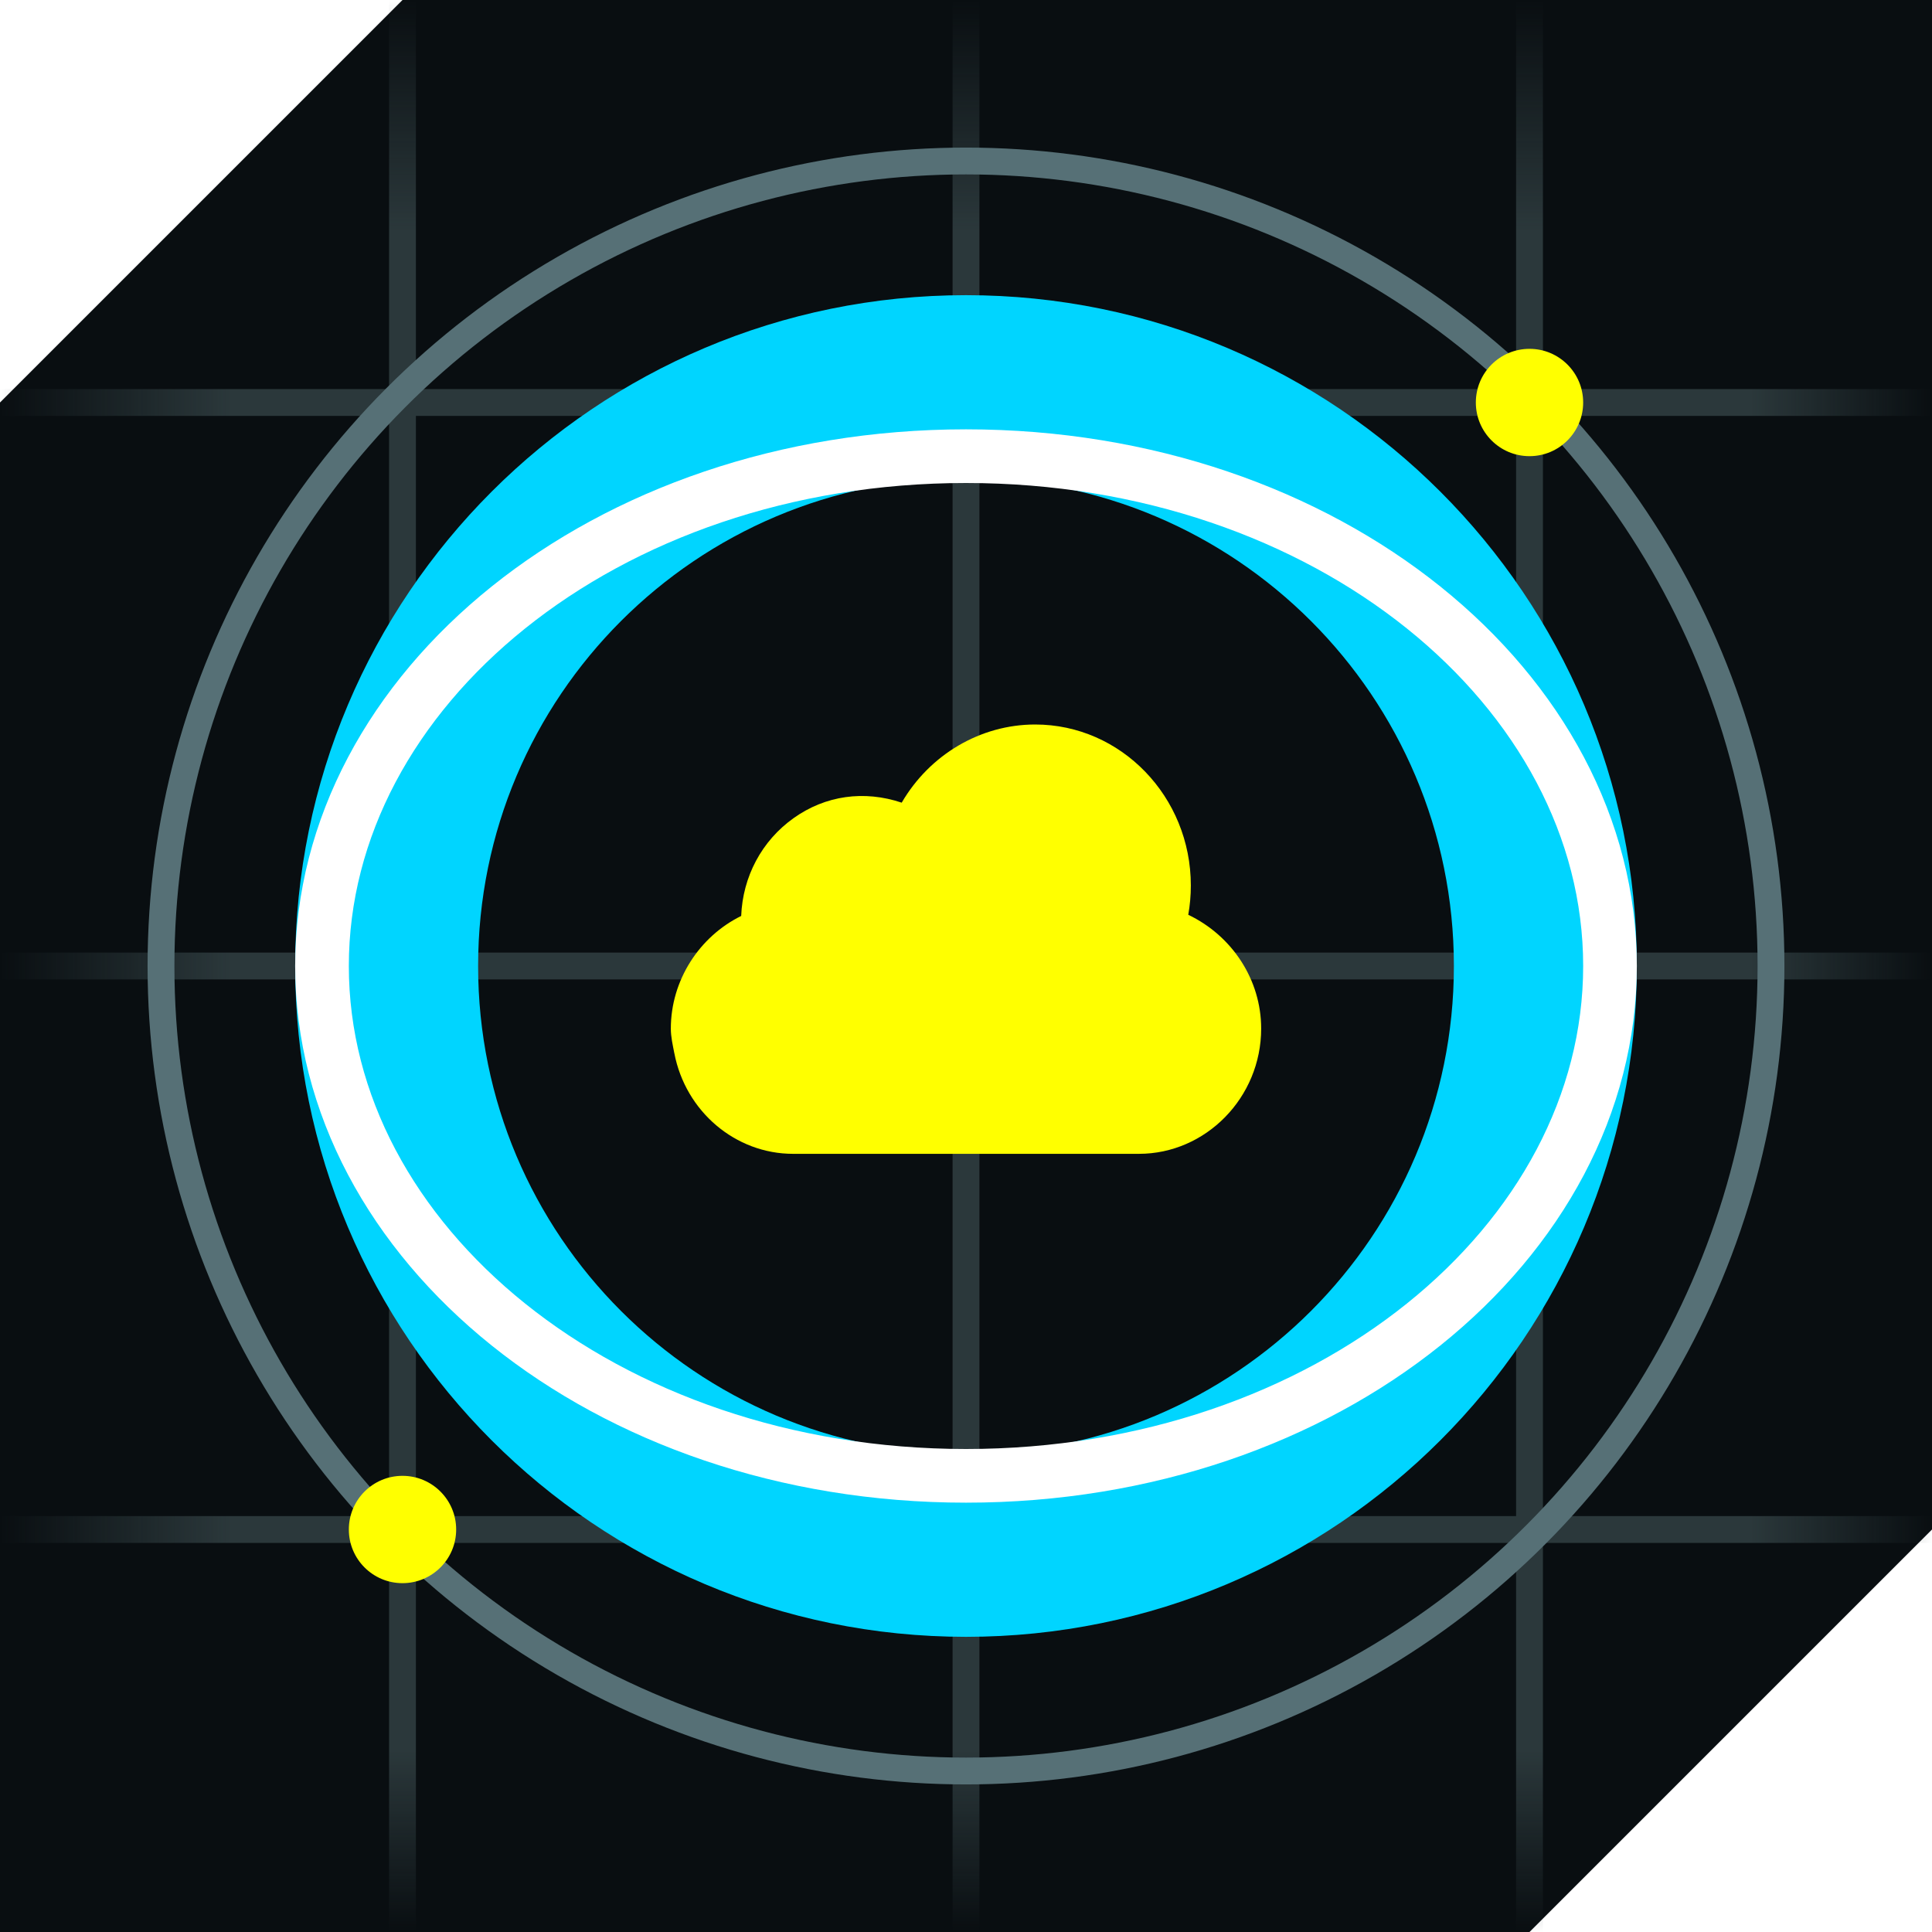 <svg width="72" height="72" viewBox="0 0 72 72" fill="none" xmlns="http://www.w3.org/2000/svg">
<path d="M0 15V72H57L72 57V14.625V0H57.375H15L0 15Z" fill="#090E11"/>
<path d="M36 0V72" stroke="url(#paint0_linear)"/>
<path d="M15 0V72" stroke="url(#paint1_linear)"/>
<path d="M57 0V72" stroke="url(#paint2_linear)"/>
<path d="M0 36L72 36" stroke="url(#paint3_linear)"/>
<path d="M0 15L72 15" stroke="url(#paint4_linear)"/>
<path d="M0 57L72 57" stroke="url(#paint5_linear)"/>
<circle cx="36" cy="36" r="30" stroke="#567076"/>
<g filter="url(#filter0_d)">
<circle cx="15" cy="57" r="2" fill="#FFFF00"/>
</g>
<g filter="url(#filter1_d)">
<circle cx="57" cy="15" r="2" fill="#FFFF00"/>
</g>
<g filter="url(#filter2_d)">
<path fill-rule="evenodd" clip-rule="evenodd" d="M36 54.182C46.041 54.182 54.182 46.041 54.182 36C54.182 25.959 46.041 17.818 36 17.818C25.959 17.818 17.818 25.959 17.818 36C17.818 46.041 25.959 54.182 36 54.182ZM36 61C49.807 61 61 49.807 61 36C61 22.193 49.807 11 36 11C22.193 11 11 22.193 11 36C11 49.807 22.193 61 36 61Z" fill="#00D5FF"/>
</g>
<path d="M60 36C60 46.297 49.475 55 36 55C22.525 55 12 46.297 12 36C12 25.703 22.525 17 36 17C49.475 17 60 25.703 60 36Z" stroke="white" stroke-width="2"/>
<g filter="url(#filter3_d)">
<path d="M44.283 34.091C44.347 33.733 44.379 33.368 44.379 33C44.379 29.691 41.777 27 38.578 27C36.536 27 34.644 28.125 33.604 29.913C32.2 29.442 30.76 29.644 29.574 30.49C28.387 31.335 27.679 32.672 27.622 34.135C26.062 34.902 25 36.533 25 38.333C25 38.646 25.073 38.95 25.129 39.246L25.13 39.247C25.547 41.422 27.408 43 29.555 43H42.445C44.933 43 47 40.906 47 38.333C47 36.514 45.923 34.876 44.283 34.091Z" fill="#FFFF00"/>
</g>
<defs>
<filter id="filter0_d" x="8.5" y="50.5" width="13" height="13" filterUnits="userSpaceOnUse" color-interpolation-filters="sRGB">
<feFlood flood-opacity="0" result="BackgroundImageFix"/>
<feColorMatrix in="SourceAlpha" type="matrix" values="0 0 0 0 0 0 0 0 0 0 0 0 0 0 0 0 0 0 127 0" result="hardAlpha"/>
<feOffset/>
<feGaussianBlur stdDeviation="2.25"/>
<feComposite in2="hardAlpha" operator="out"/>
<feColorMatrix type="matrix" values="0 0 0 0 1 0 0 0 0 1 0 0 0 0 0 0 0 0 0.5 0"/>
<feBlend mode="normal" in2="BackgroundImageFix" result="effect1_dropShadow"/>
<feBlend mode="normal" in="SourceGraphic" in2="effect1_dropShadow" result="shape"/>
</filter>
<filter id="filter1_d" x="50.5" y="8.5" width="13" height="13" filterUnits="userSpaceOnUse" color-interpolation-filters="sRGB">
<feFlood flood-opacity="0" result="BackgroundImageFix"/>
<feColorMatrix in="SourceAlpha" type="matrix" values="0 0 0 0 0 0 0 0 0 0 0 0 0 0 0 0 0 0 127 0" result="hardAlpha"/>
<feOffset/>
<feGaussianBlur stdDeviation="2.25"/>
<feComposite in2="hardAlpha" operator="out"/>
<feColorMatrix type="matrix" values="0 0 0 0 1 0 0 0 0 1 0 0 0 0 0 0 0 0 0.5 0"/>
<feBlend mode="normal" in2="BackgroundImageFix" result="effect1_dropShadow"/>
<feBlend mode="normal" in="SourceGraphic" in2="effect1_dropShadow" result="shape"/>
</filter>
<filter id="filter2_d" x="2" y="2" width="68" height="68" filterUnits="userSpaceOnUse" color-interpolation-filters="sRGB">
<feFlood flood-opacity="0" result="BackgroundImageFix"/>
<feColorMatrix in="SourceAlpha" type="matrix" values="0 0 0 0 0 0 0 0 0 0 0 0 0 0 0 0 0 0 127 0" result="hardAlpha"/>
<feOffset/>
<feGaussianBlur stdDeviation="4.5"/>
<feComposite in2="hardAlpha" operator="out"/>
<feColorMatrix type="matrix" values="0 0 0 0 0 0 0 0 0 0.835 0 0 0 0 1 0 0 0 0.5 0"/>
<feBlend mode="normal" in2="BackgroundImageFix" result="effect1_dropShadow"/>
<feBlend mode="normal" in="SourceGraphic" in2="effect1_dropShadow" result="shape"/>
</filter>
<filter id="filter3_d" x="21" y="23" width="30" height="24" filterUnits="userSpaceOnUse" color-interpolation-filters="sRGB">
<feFlood flood-opacity="0" result="BackgroundImageFix"/>
<feColorMatrix in="SourceAlpha" type="matrix" values="0 0 0 0 0 0 0 0 0 0 0 0 0 0 0 0 0 0 127 0" result="hardAlpha"/>
<feOffset/>
<feGaussianBlur stdDeviation="2"/>
<feComposite in2="hardAlpha" operator="out"/>
<feColorMatrix type="matrix" values="0 0 0 0 1 0 0 0 0 1 0 0 0 0 0 0 0 0 0.5 0"/>
<feBlend mode="normal" in2="BackgroundImageFix" result="effect1_dropShadow"/>
<feBlend mode="normal" in="SourceGraphic" in2="effect1_dropShadow" result="shape"/>
</filter>
<linearGradient id="paint0_linear" x1="36.5" y1="0" x2="36.5" y2="72" gradientUnits="userSpaceOnUse">
<stop stop-color="#2B383B" stop-opacity="0"/>
<stop offset="0.12" stop-color="#2B383B"/>
<stop offset="0.906" stop-color="#2B383B"/>
<stop offset="1" stop-color="#2B383B" stop-opacity="0"/>
</linearGradient>
<linearGradient id="paint1_linear" x1="15.5" y1="0" x2="15.5" y2="72" gradientUnits="userSpaceOnUse">
<stop stop-color="#2B383B" stop-opacity="0"/>
<stop offset="0.12" stop-color="#2B383B"/>
<stop offset="0.906" stop-color="#2B383B"/>
<stop offset="1" stop-color="#2B383B" stop-opacity="0"/>
</linearGradient>
<linearGradient id="paint2_linear" x1="57.5" y1="0" x2="57.5" y2="72" gradientUnits="userSpaceOnUse">
<stop stop-color="#2B383B" stop-opacity="0"/>
<stop offset="0.12" stop-color="#2B383B"/>
<stop offset="0.906" stop-color="#2B383B"/>
<stop offset="1" stop-color="#2B383B" stop-opacity="0"/>
</linearGradient>
<linearGradient id="paint3_linear" x1="0" y1="35.5" x2="72" y2="35.5" gradientUnits="userSpaceOnUse">
<stop stop-color="#2B383B" stop-opacity="0"/>
<stop offset="0.12" stop-color="#2B383B"/>
<stop offset="0.906" stop-color="#2B383B"/>
<stop offset="1" stop-color="#2B383B" stop-opacity="0"/>
</linearGradient>
<linearGradient id="paint4_linear" x1="0" y1="14.5" x2="72" y2="14.5" gradientUnits="userSpaceOnUse">
<stop stop-color="#2B383B" stop-opacity="0"/>
<stop offset="0.12" stop-color="#2B383B"/>
<stop offset="0.906" stop-color="#2B383B"/>
<stop offset="1" stop-color="#2B383B" stop-opacity="0"/>
</linearGradient>
<linearGradient id="paint5_linear" x1="0" y1="56.5" x2="72" y2="56.5" gradientUnits="userSpaceOnUse">
<stop stop-color="#2B383B" stop-opacity="0"/>
<stop offset="0.12" stop-color="#2B383B"/>
<stop offset="0.906" stop-color="#2B383B"/>
<stop offset="1" stop-color="#2B383B" stop-opacity="0"/>
</linearGradient>
</defs>
</svg>
